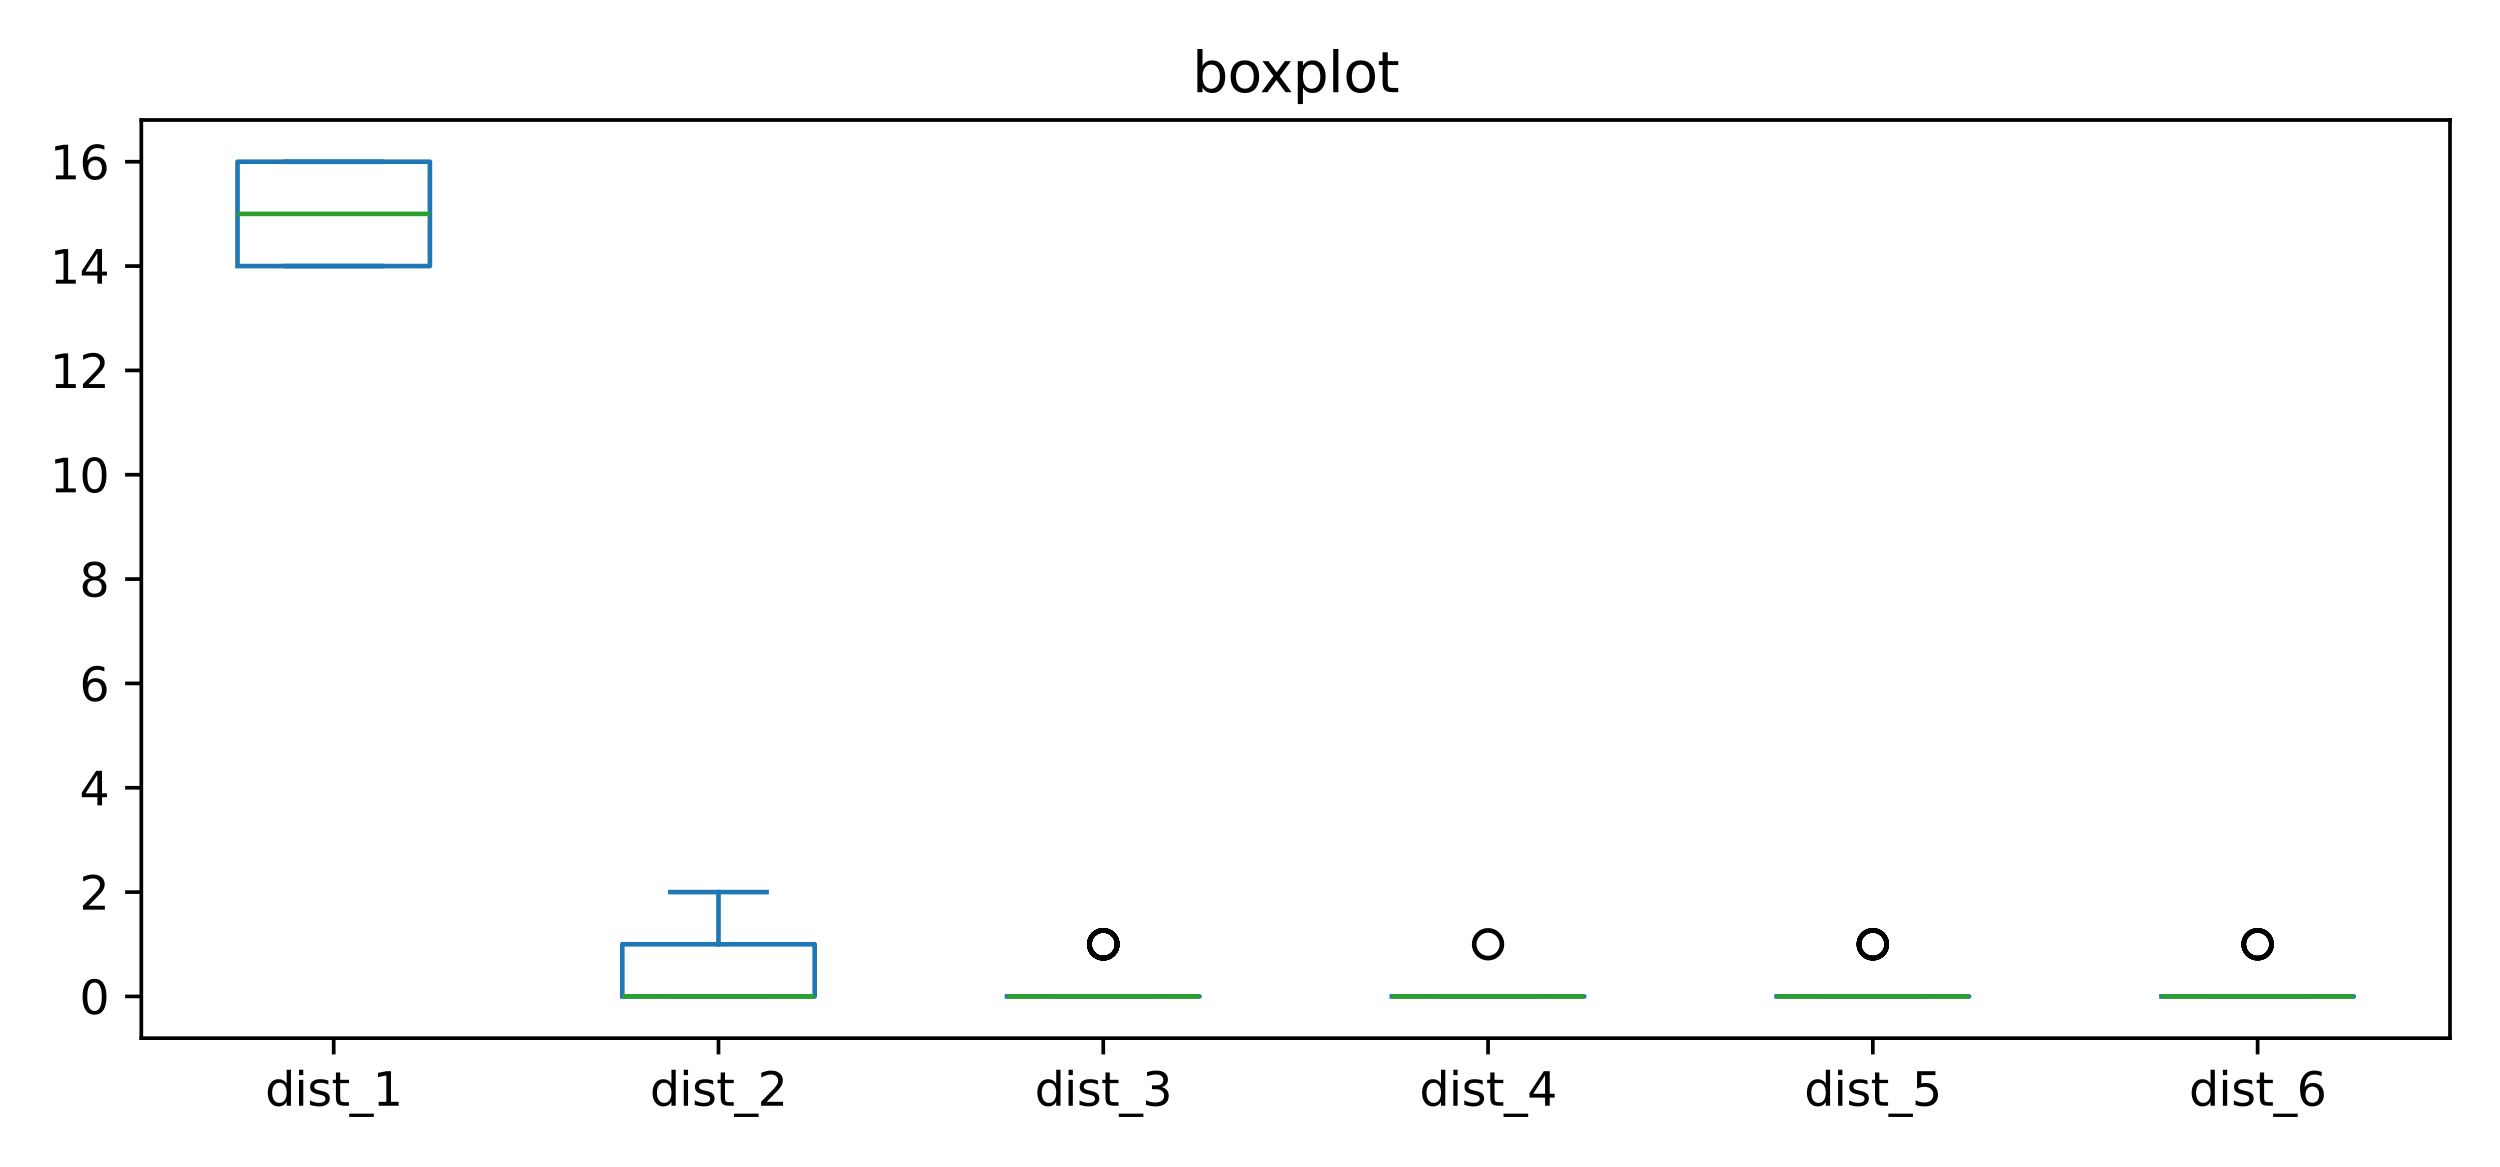 <?xml version="1.0" encoding="utf-8" standalone="no"?>
<!DOCTYPE svg PUBLIC "-//W3C//DTD SVG 1.1//EN"
  "http://www.w3.org/Graphics/SVG/1.1/DTD/svg11.dtd">
<svg xmlns:xlink="http://www.w3.org/1999/xlink" width="540pt" height="252pt" viewBox="0 0 540 252" xmlns="http://www.w3.org/2000/svg" version="1.1">
 <defs>
  <style type="text/css">*{stroke-linejoin: round; stroke-linecap: butt}</style>
 </defs>
 <g id="figure_1">
  <g id="patch_1">
   <path d="M 0 252 
L 540 252 
L 540 0 
L 0 0 
z
" style="fill: #ffffff"/>
  </g>
  <g id="axes_1">
   <g id="patch_2">
    <path d="M 30.525 224.244 
L 529.2 224.244 
L 529.2 25.918 
L 30.525 25.918 
z
" style="fill: #ffffff"/>
   </g>
   <g id="matplotlib.axis_1">
    <g id="xtick_1">
     <g id="line2d_1">
      <defs>
       <path id="me677bf79ae" d="M 0 0 
L 0 3.5 
" style="stroke: #000000; stroke-width: 0.8"/>
      </defs>
      <g>
       <use xlink:href="#me677bf79ae" x="72.081" y="224.244" style="stroke: #000000; stroke-width: 0.8"/>
      </g>
     </g>
     <g id="text_1">
      <!-- dist_1 -->
      <g transform="translate(57.272 238.842) scale(0.1 -0.1)">
       <defs>
        <path id="DejaVuSans-64" d="M 2906 2969 
L 2906 4863 
L 3481 4863 
L 3481 0 
L 2906 0 
L 2906 525 
Q 2725 213 2448 61 
Q 2172 -91 1784 -91 
Q 1150 -91 751 415 
Q 353 922 353 1747 
Q 353 2572 751 3078 
Q 1150 3584 1784 3584 
Q 2172 3584 2448 3432 
Q 2725 3281 2906 2969 
z
M 947 1747 
Q 947 1113 1208 752 
Q 1469 391 1925 391 
Q 2381 391 2643 752 
Q 2906 1113 2906 1747 
Q 2906 2381 2643 2742 
Q 2381 3103 1925 3103 
Q 1469 3103 1208 2742 
Q 947 2381 947 1747 
z
" transform="scale(0.016)"/>
        <path id="DejaVuSans-69" d="M 603 3500 
L 1178 3500 
L 1178 0 
L 603 0 
L 603 3500 
z
M 603 4863 
L 1178 4863 
L 1178 4134 
L 603 4134 
L 603 4863 
z
" transform="scale(0.016)"/>
        <path id="DejaVuSans-73" d="M 2834 3397 
L 2834 2853 
Q 2591 2978 2328 3040 
Q 2066 3103 1784 3103 
Q 1356 3103 1142 2972 
Q 928 2841 928 2578 
Q 928 2378 1081 2264 
Q 1234 2150 1697 2047 
L 1894 2003 
Q 2506 1872 2764 1633 
Q 3022 1394 3022 966 
Q 3022 478 2636 193 
Q 2250 -91 1575 -91 
Q 1294 -91 989 -36 
Q 684 19 347 128 
L 347 722 
Q 666 556 975 473 
Q 1284 391 1588 391 
Q 1994 391 2212 530 
Q 2431 669 2431 922 
Q 2431 1156 2273 1281 
Q 2116 1406 1581 1522 
L 1381 1569 
Q 847 1681 609 1914 
Q 372 2147 372 2553 
Q 372 3047 722 3315 
Q 1072 3584 1716 3584 
Q 2034 3584 2315 3537 
Q 2597 3491 2834 3397 
z
" transform="scale(0.016)"/>
        <path id="DejaVuSans-74" d="M 1172 4494 
L 1172 3500 
L 2356 3500 
L 2356 3053 
L 1172 3053 
L 1172 1153 
Q 1172 725 1289 603 
Q 1406 481 1766 481 
L 2356 481 
L 2356 0 
L 1766 0 
Q 1100 0 847 248 
Q 594 497 594 1153 
L 594 3053 
L 172 3053 
L 172 3500 
L 594 3500 
L 594 4494 
L 1172 4494 
z
" transform="scale(0.016)"/>
        <path id="DejaVuSans-5f" d="M 3263 -1063 
L 3263 -1509 
L -63 -1509 
L -63 -1063 
L 3263 -1063 
z
" transform="scale(0.016)"/>
        <path id="DejaVuSans-31" d="M 794 531 
L 1825 531 
L 1825 4091 
L 703 3866 
L 703 4441 
L 1819 4666 
L 2450 4666 
L 2450 531 
L 3481 531 
L 3481 0 
L 794 0 
L 794 531 
z
" transform="scale(0.016)"/>
       </defs>
       <use xlink:href="#DejaVuSans-64"/>
       <use xlink:href="#DejaVuSans-69" x="63.477"/>
       <use xlink:href="#DejaVuSans-73" x="91.26"/>
       <use xlink:href="#DejaVuSans-74" x="143.359"/>
       <use xlink:href="#DejaVuSans-5f" x="182.568"/>
       <use xlink:href="#DejaVuSans-31" x="232.568"/>
      </g>
     </g>
    </g>
    <g id="xtick_2">
     <g id="line2d_2">
      <g>
       <use xlink:href="#me677bf79ae" x="155.194" y="224.244" style="stroke: #000000; stroke-width: 0.8"/>
      </g>
     </g>
     <g id="text_2">
      <!-- dist_2 -->
      <g transform="translate(140.384 238.842) scale(0.1 -0.1)">
       <defs>
        <path id="DejaVuSans-32" d="M 1228 531 
L 3431 531 
L 3431 0 
L 469 0 
L 469 531 
Q 828 903 1448 1529 
Q 2069 2156 2228 2338 
Q 2531 2678 2651 2914 
Q 2772 3150 2772 3378 
Q 2772 3750 2511 3984 
Q 2250 4219 1831 4219 
Q 1534 4219 1204 4116 
Q 875 4013 500 3803 
L 500 4441 
Q 881 4594 1212 4672 
Q 1544 4750 1819 4750 
Q 2544 4750 2975 4387 
Q 3406 4025 3406 3419 
Q 3406 3131 3298 2873 
Q 3191 2616 2906 2266 
Q 2828 2175 2409 1742 
Q 1991 1309 1228 531 
z
" transform="scale(0.016)"/>
       </defs>
       <use xlink:href="#DejaVuSans-64"/>
       <use xlink:href="#DejaVuSans-69" x="63.477"/>
       <use xlink:href="#DejaVuSans-73" x="91.26"/>
       <use xlink:href="#DejaVuSans-74" x="143.359"/>
       <use xlink:href="#DejaVuSans-5f" x="182.568"/>
       <use xlink:href="#DejaVuSans-32" x="232.568"/>
      </g>
     </g>
    </g>
    <g id="xtick_3">
     <g id="line2d_3">
      <g>
       <use xlink:href="#me677bf79ae" x="238.306" y="224.244" style="stroke: #000000; stroke-width: 0.8"/>
      </g>
     </g>
     <g id="text_3">
      <!-- dist_3 -->
      <g transform="translate(223.497 238.842) scale(0.1 -0.1)">
       <defs>
        <path id="DejaVuSans-33" d="M 2597 2516 
Q 3050 2419 3304 2112 
Q 3559 1806 3559 1356 
Q 3559 666 3084 287 
Q 2609 -91 1734 -91 
Q 1441 -91 1130 -33 
Q 819 25 488 141 
L 488 750 
Q 750 597 1062 519 
Q 1375 441 1716 441 
Q 2309 441 2620 675 
Q 2931 909 2931 1356 
Q 2931 1769 2642 2001 
Q 2353 2234 1838 2234 
L 1294 2234 
L 1294 2753 
L 1863 2753 
Q 2328 2753 2575 2939 
Q 2822 3125 2822 3475 
Q 2822 3834 2567 4026 
Q 2313 4219 1838 4219 
Q 1578 4219 1281 4162 
Q 984 4106 628 3988 
L 628 4550 
Q 988 4650 1302 4700 
Q 1616 4750 1894 4750 
Q 2613 4750 3031 4423 
Q 3450 4097 3450 3541 
Q 3450 3153 3228 2886 
Q 3006 2619 2597 2516 
z
" transform="scale(0.016)"/>
       </defs>
       <use xlink:href="#DejaVuSans-64"/>
       <use xlink:href="#DejaVuSans-69" x="63.477"/>
       <use xlink:href="#DejaVuSans-73" x="91.26"/>
       <use xlink:href="#DejaVuSans-74" x="143.359"/>
       <use xlink:href="#DejaVuSans-5f" x="182.568"/>
       <use xlink:href="#DejaVuSans-33" x="232.568"/>
      </g>
     </g>
    </g>
    <g id="xtick_4">
     <g id="line2d_4">
      <g>
       <use xlink:href="#me677bf79ae" x="321.419" y="224.244" style="stroke: #000000; stroke-width: 0.8"/>
      </g>
     </g>
     <g id="text_4">
      <!-- dist_4 -->
      <g transform="translate(306.609 238.842) scale(0.1 -0.1)">
       <defs>
        <path id="DejaVuSans-34" d="M 2419 4116 
L 825 1625 
L 2419 1625 
L 2419 4116 
z
M 2253 4666 
L 3047 4666 
L 3047 1625 
L 3713 1625 
L 3713 1100 
L 3047 1100 
L 3047 0 
L 2419 0 
L 2419 1100 
L 313 1100 
L 313 1709 
L 2253 4666 
z
" transform="scale(0.016)"/>
       </defs>
       <use xlink:href="#DejaVuSans-64"/>
       <use xlink:href="#DejaVuSans-69" x="63.477"/>
       <use xlink:href="#DejaVuSans-73" x="91.26"/>
       <use xlink:href="#DejaVuSans-74" x="143.359"/>
       <use xlink:href="#DejaVuSans-5f" x="182.568"/>
       <use xlink:href="#DejaVuSans-34" x="232.568"/>
      </g>
     </g>
    </g>
    <g id="xtick_5">
     <g id="line2d_5">
      <g>
       <use xlink:href="#me677bf79ae" x="404.531" y="224.244" style="stroke: #000000; stroke-width: 0.8"/>
      </g>
     </g>
     <g id="text_5">
      <!-- dist_5 -->
      <g transform="translate(389.722 238.842) scale(0.1 -0.1)">
       <defs>
        <path id="DejaVuSans-35" d="M 691 4666 
L 3169 4666 
L 3169 4134 
L 1269 4134 
L 1269 2991 
Q 1406 3038 1543 3061 
Q 1681 3084 1819 3084 
Q 2600 3084 3056 2656 
Q 3513 2228 3513 1497 
Q 3513 744 3044 326 
Q 2575 -91 1722 -91 
Q 1428 -91 1123 -41 
Q 819 9 494 109 
L 494 744 
Q 775 591 1075 516 
Q 1375 441 1709 441 
Q 2250 441 2565 725 
Q 2881 1009 2881 1497 
Q 2881 1984 2565 2268 
Q 2250 2553 1709 2553 
Q 1456 2553 1204 2497 
Q 953 2441 691 2322 
L 691 4666 
z
" transform="scale(0.016)"/>
       </defs>
       <use xlink:href="#DejaVuSans-64"/>
       <use xlink:href="#DejaVuSans-69" x="63.477"/>
       <use xlink:href="#DejaVuSans-73" x="91.26"/>
       <use xlink:href="#DejaVuSans-74" x="143.359"/>
       <use xlink:href="#DejaVuSans-5f" x="182.568"/>
       <use xlink:href="#DejaVuSans-35" x="232.568"/>
      </g>
     </g>
    </g>
    <g id="xtick_6">
     <g id="line2d_6">
      <g>
       <use xlink:href="#me677bf79ae" x="487.644" y="224.244" style="stroke: #000000; stroke-width: 0.8"/>
      </g>
     </g>
     <g id="text_6">
      <!-- dist_6 -->
      <g transform="translate(472.834 238.842) scale(0.1 -0.1)">
       <defs>
        <path id="DejaVuSans-36" d="M 2113 2584 
Q 1688 2584 1439 2293 
Q 1191 2003 1191 1497 
Q 1191 994 1439 701 
Q 1688 409 2113 409 
Q 2538 409 2786 701 
Q 3034 994 3034 1497 
Q 3034 2003 2786 2293 
Q 2538 2584 2113 2584 
z
M 3366 4563 
L 3366 3988 
Q 3128 4100 2886 4159 
Q 2644 4219 2406 4219 
Q 1781 4219 1451 3797 
Q 1122 3375 1075 2522 
Q 1259 2794 1537 2939 
Q 1816 3084 2150 3084 
Q 2853 3084 3261 2657 
Q 3669 2231 3669 1497 
Q 3669 778 3244 343 
Q 2819 -91 2113 -91 
Q 1303 -91 875 529 
Q 447 1150 447 2328 
Q 447 3434 972 4092 
Q 1497 4750 2381 4750 
Q 2619 4750 2861 4703 
Q 3103 4656 3366 4563 
z
" transform="scale(0.016)"/>
       </defs>
       <use xlink:href="#DejaVuSans-64"/>
       <use xlink:href="#DejaVuSans-69" x="63.477"/>
       <use xlink:href="#DejaVuSans-73" x="91.26"/>
       <use xlink:href="#DejaVuSans-74" x="143.359"/>
       <use xlink:href="#DejaVuSans-5f" x="182.568"/>
       <use xlink:href="#DejaVuSans-36" x="232.568"/>
      </g>
     </g>
    </g>
   </g>
   <g id="matplotlib.axis_2">
    <g id="ytick_1">
     <g id="line2d_7">
      <defs>
       <path id="maae493b2d0" d="M 0 0 
L -3.5 0 
" style="stroke: #000000; stroke-width: 0.8"/>
      </defs>
      <g>
       <use xlink:href="#maae493b2d0" x="30.525" y="215.229" style="stroke: #000000; stroke-width: 0.8"/>
      </g>
     </g>
     <g id="text_7">
      <!-- 0 -->
      <g transform="translate(17.163 219.028) scale(0.1 -0.1)">
       <defs>
        <path id="DejaVuSans-30" d="M 2034 4250 
Q 1547 4250 1301 3770 
Q 1056 3291 1056 2328 
Q 1056 1369 1301 889 
Q 1547 409 2034 409 
Q 2525 409 2770 889 
Q 3016 1369 3016 2328 
Q 3016 3291 2770 3770 
Q 2525 4250 2034 4250 
z
M 2034 4750 
Q 2819 4750 3233 4129 
Q 3647 3509 3647 2328 
Q 3647 1150 3233 529 
Q 2819 -91 2034 -91 
Q 1250 -91 836 529 
Q 422 1150 422 2328 
Q 422 3509 836 4129 
Q 1250 4750 2034 4750 
z
" transform="scale(0.016)"/>
       </defs>
       <use xlink:href="#DejaVuSans-30"/>
      </g>
     </g>
    </g>
    <g id="ytick_2">
     <g id="line2d_8">
      <g>
       <use xlink:href="#maae493b2d0" x="30.525" y="192.692" style="stroke: #000000; stroke-width: 0.8"/>
      </g>
     </g>
     <g id="text_8">
      <!-- 2 -->
      <g transform="translate(17.163 196.491) scale(0.1 -0.1)">
       <use xlink:href="#DejaVuSans-32"/>
      </g>
     </g>
    </g>
    <g id="ytick_3">
     <g id="line2d_9">
      <g>
       <use xlink:href="#maae493b2d0" x="30.525" y="170.155" style="stroke: #000000; stroke-width: 0.8"/>
      </g>
     </g>
     <g id="text_9">
      <!-- 4 -->
      <g transform="translate(17.163 173.954) scale(0.1 -0.1)">
       <use xlink:href="#DejaVuSans-34"/>
      </g>
     </g>
    </g>
    <g id="ytick_4">
     <g id="line2d_10">
      <g>
       <use xlink:href="#maae493b2d0" x="30.525" y="147.618" style="stroke: #000000; stroke-width: 0.8"/>
      </g>
     </g>
     <g id="text_10">
      <!-- 6 -->
      <g transform="translate(17.163 151.417) scale(0.1 -0.1)">
       <use xlink:href="#DejaVuSans-36"/>
      </g>
     </g>
    </g>
    <g id="ytick_5">
     <g id="line2d_11">
      <g>
       <use xlink:href="#maae493b2d0" x="30.525" y="125.081" style="stroke: #000000; stroke-width: 0.8"/>
      </g>
     </g>
     <g id="text_11">
      <!-- 8 -->
      <g transform="translate(17.163 128.88) scale(0.1 -0.1)">
       <defs>
        <path id="DejaVuSans-38" d="M 2034 2216 
Q 1584 2216 1326 1975 
Q 1069 1734 1069 1313 
Q 1069 891 1326 650 
Q 1584 409 2034 409 
Q 2484 409 2743 651 
Q 3003 894 3003 1313 
Q 3003 1734 2745 1975 
Q 2488 2216 2034 2216 
z
M 1403 2484 
Q 997 2584 770 2862 
Q 544 3141 544 3541 
Q 544 4100 942 4425 
Q 1341 4750 2034 4750 
Q 2731 4750 3128 4425 
Q 3525 4100 3525 3541 
Q 3525 3141 3298 2862 
Q 3072 2584 2669 2484 
Q 3125 2378 3379 2068 
Q 3634 1759 3634 1313 
Q 3634 634 3220 271 
Q 2806 -91 2034 -91 
Q 1263 -91 848 271 
Q 434 634 434 1313 
Q 434 1759 690 2068 
Q 947 2378 1403 2484 
z
M 1172 3481 
Q 1172 3119 1398 2916 
Q 1625 2713 2034 2713 
Q 2441 2713 2670 2916 
Q 2900 3119 2900 3481 
Q 2900 3844 2670 4047 
Q 2441 4250 2034 4250 
Q 1625 4250 1398 4047 
Q 1172 3844 1172 3481 
z
" transform="scale(0.016)"/>
       </defs>
       <use xlink:href="#DejaVuSans-38"/>
      </g>
     </g>
    </g>
    <g id="ytick_6">
     <g id="line2d_12">
      <g>
       <use xlink:href="#maae493b2d0" x="30.525" y="102.544" style="stroke: #000000; stroke-width: 0.8"/>
      </g>
     </g>
     <g id="text_12">
      <!-- 10 -->
      <g transform="translate(10.8 106.343) scale(0.1 -0.1)">
       <use xlink:href="#DejaVuSans-31"/>
       <use xlink:href="#DejaVuSans-30" x="63.623"/>
      </g>
     </g>
    </g>
    <g id="ytick_7">
     <g id="line2d_13">
      <g>
       <use xlink:href="#maae493b2d0" x="30.525" y="80.007" style="stroke: #000000; stroke-width: 0.8"/>
      </g>
     </g>
     <g id="text_13">
      <!-- 12 -->
      <g transform="translate(10.8 83.806) scale(0.1 -0.1)">
       <use xlink:href="#DejaVuSans-31"/>
       <use xlink:href="#DejaVuSans-32" x="63.623"/>
      </g>
     </g>
    </g>
    <g id="ytick_8">
     <g id="line2d_14">
      <g>
       <use xlink:href="#maae493b2d0" x="30.525" y="57.47" style="stroke: #000000; stroke-width: 0.8"/>
      </g>
     </g>
     <g id="text_14">
      <!-- 14 -->
      <g transform="translate(10.8 61.269) scale(0.1 -0.1)">
       <use xlink:href="#DejaVuSans-31"/>
       <use xlink:href="#DejaVuSans-34" x="63.623"/>
      </g>
     </g>
    </g>
    <g id="ytick_9">
     <g id="line2d_15">
      <g>
       <use xlink:href="#maae493b2d0" x="30.525" y="34.933" style="stroke: #000000; stroke-width: 0.8"/>
      </g>
     </g>
     <g id="text_15">
      <!-- 16 -->
      <g transform="translate(10.8 38.732) scale(0.1 -0.1)">
       <use xlink:href="#DejaVuSans-31"/>
       <use xlink:href="#DejaVuSans-36" x="63.623"/>
      </g>
     </g>
    </g>
   </g>
   <g id="line2d_16">
    <path d="M 51.303 57.47 
L 92.859 57.47 
L 92.859 34.933 
L 51.303 34.933 
L 51.303 57.47 
" clip-path="url(#p76bcd6a212)" style="fill: none; stroke: #1f77b4; stroke-linecap: square"/>
   </g>
   <g id="line2d_17">
    <path d="M 72.081 57.47 
L 72.081 57.47 
" clip-path="url(#p76bcd6a212)" style="fill: none; stroke: #1f77b4; stroke-linecap: square"/>
   </g>
   <g id="line2d_18">
    <path d="M 72.081 34.933 
L 72.081 34.933 
" clip-path="url(#p76bcd6a212)" style="fill: none; stroke: #1f77b4; stroke-linecap: square"/>
   </g>
   <g id="line2d_19">
    <path d="M 61.692 57.47 
L 82.47 57.47 
" clip-path="url(#p76bcd6a212)" style="fill: none; stroke: #1f77b4; stroke-linecap: square"/>
   </g>
   <g id="line2d_20">
    <path d="M 61.692 34.933 
L 82.47 34.933 
" clip-path="url(#p76bcd6a212)" style="fill: none; stroke: #1f77b4; stroke-linecap: square"/>
   </g>
   <g id="line2d_21"/>
   <g id="line2d_22">
    <path d="M 134.416 215.229 
L 175.972 215.229 
L 175.972 203.96 
L 134.416 203.96 
L 134.416 215.229 
" clip-path="url(#p76bcd6a212)" style="fill: none; stroke: #1f77b4; stroke-linecap: square"/>
   </g>
   <g id="line2d_23">
    <path d="M 155.194 215.229 
L 155.194 215.229 
" clip-path="url(#p76bcd6a212)" style="fill: none; stroke: #1f77b4; stroke-linecap: square"/>
   </g>
   <g id="line2d_24">
    <path d="M 155.194 203.96 
L 155.194 192.692 
" clip-path="url(#p76bcd6a212)" style="fill: none; stroke: #1f77b4; stroke-linecap: square"/>
   </g>
   <g id="line2d_25">
    <path d="M 144.805 215.229 
L 165.583 215.229 
" clip-path="url(#p76bcd6a212)" style="fill: none; stroke: #1f77b4; stroke-linecap: square"/>
   </g>
   <g id="line2d_26">
    <path d="M 144.805 192.692 
L 165.583 192.692 
" clip-path="url(#p76bcd6a212)" style="fill: none; stroke: #1f77b4; stroke-linecap: square"/>
   </g>
   <g id="line2d_27"/>
   <g id="line2d_28">
    <path d="M 217.528 215.229 
L 259.084 215.229 
L 259.084 215.229 
L 217.528 215.229 
L 217.528 215.229 
" clip-path="url(#p76bcd6a212)" style="fill: none; stroke: #1f77b4; stroke-linecap: square"/>
   </g>
   <g id="line2d_29">
    <path d="M 238.306 215.229 
L 238.306 215.229 
" clip-path="url(#p76bcd6a212)" style="fill: none; stroke: #1f77b4; stroke-linecap: square"/>
   </g>
   <g id="line2d_30">
    <path d="M 238.306 215.229 
L 238.306 215.229 
" clip-path="url(#p76bcd6a212)" style="fill: none; stroke: #1f77b4; stroke-linecap: square"/>
   </g>
   <g id="line2d_31">
    <path d="M 227.917 215.229 
L 248.695 215.229 
" clip-path="url(#p76bcd6a212)" style="fill: none; stroke: #1f77b4; stroke-linecap: square"/>
   </g>
   <g id="line2d_32">
    <path d="M 227.917 215.229 
L 248.695 215.229 
" clip-path="url(#p76bcd6a212)" style="fill: none; stroke: #1f77b4; stroke-linecap: square"/>
   </g>
   <g id="line2d_33">
    <defs>
     <path id="mb841273f7c" d="M 0 3 
C 0.796 3 1.559 2.684 2.121 2.121 
C 2.684 1.559 3 0.796 3 0 
C 3 -0.796 2.684 -1.559 2.121 -2.121 
C 1.559 -2.684 0.796 -3 0 -3 
C -0.796 -3 -1.559 -2.684 -2.121 -2.121 
C -2.684 -1.559 -3 -0.796 -3 0 
C -3 0.796 -2.684 1.559 -2.121 2.121 
C -1.559 2.684 -0.796 3 0 3 
z
" style="stroke: #000000"/>
    </defs>
    <g clip-path="url(#p76bcd6a212)">
     <use xlink:href="#mb841273f7c" x="238.306" y="203.96" style="fill-opacity: 0; stroke: #000000"/>
     <use xlink:href="#mb841273f7c" x="238.306" y="203.96" style="fill-opacity: 0; stroke: #000000"/>
     <use xlink:href="#mb841273f7c" x="238.306" y="203.96" style="fill-opacity: 0; stroke: #000000"/>
     <use xlink:href="#mb841273f7c" x="238.306" y="203.96" style="fill-opacity: 0; stroke: #000000"/>
     <use xlink:href="#mb841273f7c" x="238.306" y="203.96" style="fill-opacity: 0; stroke: #000000"/>
     <use xlink:href="#mb841273f7c" x="238.306" y="203.96" style="fill-opacity: 0; stroke: #000000"/>
     <use xlink:href="#mb841273f7c" x="238.306" y="203.96" style="fill-opacity: 0; stroke: #000000"/>
     <use xlink:href="#mb841273f7c" x="238.306" y="203.96" style="fill-opacity: 0; stroke: #000000"/>
     <use xlink:href="#mb841273f7c" x="238.306" y="203.96" style="fill-opacity: 0; stroke: #000000"/>
     <use xlink:href="#mb841273f7c" x="238.306" y="203.96" style="fill-opacity: 0; stroke: #000000"/>
     <use xlink:href="#mb841273f7c" x="238.306" y="203.96" style="fill-opacity: 0; stroke: #000000"/>
     <use xlink:href="#mb841273f7c" x="238.306" y="203.96" style="fill-opacity: 0; stroke: #000000"/>
    </g>
   </g>
   <g id="line2d_34">
    <path d="M 300.641 215.229 
L 342.197 215.229 
L 342.197 215.229 
L 300.641 215.229 
L 300.641 215.229 
" clip-path="url(#p76bcd6a212)" style="fill: none; stroke: #1f77b4; stroke-linecap: square"/>
   </g>
   <g id="line2d_35">
    <path d="M 321.419 215.229 
L 321.419 215.229 
" clip-path="url(#p76bcd6a212)" style="fill: none; stroke: #1f77b4; stroke-linecap: square"/>
   </g>
   <g id="line2d_36">
    <path d="M 321.419 215.229 
L 321.419 215.229 
" clip-path="url(#p76bcd6a212)" style="fill: none; stroke: #1f77b4; stroke-linecap: square"/>
   </g>
   <g id="line2d_37">
    <path d="M 311.03 215.229 
L 331.808 215.229 
" clip-path="url(#p76bcd6a212)" style="fill: none; stroke: #1f77b4; stroke-linecap: square"/>
   </g>
   <g id="line2d_38">
    <path d="M 311.03 215.229 
L 331.808 215.229 
" clip-path="url(#p76bcd6a212)" style="fill: none; stroke: #1f77b4; stroke-linecap: square"/>
   </g>
   <g id="line2d_39">
    <g clip-path="url(#p76bcd6a212)">
     <use xlink:href="#mb841273f7c" x="321.419" y="203.96" style="fill-opacity: 0; stroke: #000000"/>
    </g>
   </g>
   <g id="line2d_40">
    <path d="M 383.753 215.229 
L 425.309 215.229 
L 425.309 215.229 
L 383.753 215.229 
L 383.753 215.229 
" clip-path="url(#p76bcd6a212)" style="fill: none; stroke: #1f77b4; stroke-linecap: square"/>
   </g>
   <g id="line2d_41">
    <path d="M 404.531 215.229 
L 404.531 215.229 
" clip-path="url(#p76bcd6a212)" style="fill: none; stroke: #1f77b4; stroke-linecap: square"/>
   </g>
   <g id="line2d_42">
    <path d="M 404.531 215.229 
L 404.531 215.229 
" clip-path="url(#p76bcd6a212)" style="fill: none; stroke: #1f77b4; stroke-linecap: square"/>
   </g>
   <g id="line2d_43">
    <path d="M 394.142 215.229 
L 414.92 215.229 
" clip-path="url(#p76bcd6a212)" style="fill: none; stroke: #1f77b4; stroke-linecap: square"/>
   </g>
   <g id="line2d_44">
    <path d="M 394.142 215.229 
L 414.92 215.229 
" clip-path="url(#p76bcd6a212)" style="fill: none; stroke: #1f77b4; stroke-linecap: square"/>
   </g>
   <g id="line2d_45">
    <g clip-path="url(#p76bcd6a212)">
     <use xlink:href="#mb841273f7c" x="404.531" y="203.96" style="fill-opacity: 0; stroke: #000000"/>
     <use xlink:href="#mb841273f7c" x="404.531" y="203.96" style="fill-opacity: 0; stroke: #000000"/>
     <use xlink:href="#mb841273f7c" x="404.531" y="203.96" style="fill-opacity: 0; stroke: #000000"/>
     <use xlink:href="#mb841273f7c" x="404.531" y="203.96" style="fill-opacity: 0; stroke: #000000"/>
     <use xlink:href="#mb841273f7c" x="404.531" y="203.96" style="fill-opacity: 0; stroke: #000000"/>
     <use xlink:href="#mb841273f7c" x="404.531" y="203.96" style="fill-opacity: 0; stroke: #000000"/>
    </g>
   </g>
   <g id="line2d_46">
    <path d="M 466.866 215.229 
L 508.422 215.229 
L 508.422 215.229 
L 466.866 215.229 
L 466.866 215.229 
" clip-path="url(#p76bcd6a212)" style="fill: none; stroke: #1f77b4; stroke-linecap: square"/>
   </g>
   <g id="line2d_47">
    <path d="M 487.644 215.229 
L 487.644 215.229 
" clip-path="url(#p76bcd6a212)" style="fill: none; stroke: #1f77b4; stroke-linecap: square"/>
   </g>
   <g id="line2d_48">
    <path d="M 487.644 215.229 
L 487.644 215.229 
" clip-path="url(#p76bcd6a212)" style="fill: none; stroke: #1f77b4; stroke-linecap: square"/>
   </g>
   <g id="line2d_49">
    <path d="M 477.255 215.229 
L 498.033 215.229 
" clip-path="url(#p76bcd6a212)" style="fill: none; stroke: #1f77b4; stroke-linecap: square"/>
   </g>
   <g id="line2d_50">
    <path d="M 477.255 215.229 
L 498.033 215.229 
" clip-path="url(#p76bcd6a212)" style="fill: none; stroke: #1f77b4; stroke-linecap: square"/>
   </g>
   <g id="line2d_51">
    <g clip-path="url(#p76bcd6a212)">
     <use xlink:href="#mb841273f7c" x="487.644" y="203.96" style="fill-opacity: 0; stroke: #000000"/>
     <use xlink:href="#mb841273f7c" x="487.644" y="203.96" style="fill-opacity: 0; stroke: #000000"/>
     <use xlink:href="#mb841273f7c" x="487.644" y="203.96" style="fill-opacity: 0; stroke: #000000"/>
     <use xlink:href="#mb841273f7c" x="487.644" y="203.96" style="fill-opacity: 0; stroke: #000000"/>
     <use xlink:href="#mb841273f7c" x="487.644" y="203.96" style="fill-opacity: 0; stroke: #000000"/>
    </g>
   </g>
   <g id="line2d_52">
    <path d="M 51.303 46.201 
L 92.859 46.201 
" clip-path="url(#p76bcd6a212)" style="fill: none; stroke: #2ca02c"/>
   </g>
   <g id="line2d_53">
    <path d="M 134.416 215.229 
L 175.972 215.229 
" clip-path="url(#p76bcd6a212)" style="fill: none; stroke: #2ca02c"/>
   </g>
   <g id="line2d_54">
    <path d="M 217.528 215.229 
L 259.084 215.229 
" clip-path="url(#p76bcd6a212)" style="fill: none; stroke: #2ca02c"/>
   </g>
   <g id="line2d_55">
    <path d="M 300.641 215.229 
L 342.197 215.229 
" clip-path="url(#p76bcd6a212)" style="fill: none; stroke: #2ca02c"/>
   </g>
   <g id="line2d_56">
    <path d="M 383.753 215.229 
L 425.309 215.229 
" clip-path="url(#p76bcd6a212)" style="fill: none; stroke: #2ca02c"/>
   </g>
   <g id="line2d_57">
    <path d="M 466.866 215.229 
L 508.422 215.229 
" clip-path="url(#p76bcd6a212)" style="fill: none; stroke: #2ca02c"/>
   </g>
   <g id="patch_3">
    <path d="M 30.525 224.244 
L 30.525 25.918 
" style="fill: none; stroke: #000000; stroke-width: 0.8; stroke-linejoin: miter; stroke-linecap: square"/>
   </g>
   <g id="patch_4">
    <path d="M 529.2 224.244 
L 529.2 25.918 
" style="fill: none; stroke: #000000; stroke-width: 0.8; stroke-linejoin: miter; stroke-linecap: square"/>
   </g>
   <g id="patch_5">
    <path d="M 30.525 224.244 
L 529.2 224.244 
" style="fill: none; stroke: #000000; stroke-width: 0.8; stroke-linejoin: miter; stroke-linecap: square"/>
   </g>
   <g id="patch_6">
    <path d="M 30.525 25.918 
L 529.2 25.918 
" style="fill: none; stroke: #000000; stroke-width: 0.8; stroke-linejoin: miter; stroke-linecap: square"/>
   </g>
   <g id="text_16">
    <!-- boxplot -->
    <g transform="translate(257.519 19.918) scale(0.12 -0.12)">
     <defs>
      <path id="DejaVuSans-62" d="M 3116 1747 
Q 3116 2381 2855 2742 
Q 2594 3103 2138 3103 
Q 1681 3103 1420 2742 
Q 1159 2381 1159 1747 
Q 1159 1113 1420 752 
Q 1681 391 2138 391 
Q 2594 391 2855 752 
Q 3116 1113 3116 1747 
z
M 1159 2969 
Q 1341 3281 1617 3432 
Q 1894 3584 2278 3584 
Q 2916 3584 3314 3078 
Q 3713 2572 3713 1747 
Q 3713 922 3314 415 
Q 2916 -91 2278 -91 
Q 1894 -91 1617 61 
Q 1341 213 1159 525 
L 1159 0 
L 581 0 
L 581 4863 
L 1159 4863 
L 1159 2969 
z
" transform="scale(0.016)"/>
      <path id="DejaVuSans-6f" d="M 1959 3097 
Q 1497 3097 1228 2736 
Q 959 2375 959 1747 
Q 959 1119 1226 758 
Q 1494 397 1959 397 
Q 2419 397 2687 759 
Q 2956 1122 2956 1747 
Q 2956 2369 2687 2733 
Q 2419 3097 1959 3097 
z
M 1959 3584 
Q 2709 3584 3137 3096 
Q 3566 2609 3566 1747 
Q 3566 888 3137 398 
Q 2709 -91 1959 -91 
Q 1206 -91 779 398 
Q 353 888 353 1747 
Q 353 2609 779 3096 
Q 1206 3584 1959 3584 
z
" transform="scale(0.016)"/>
      <path id="DejaVuSans-78" d="M 3513 3500 
L 2247 1797 
L 3578 0 
L 2900 0 
L 1881 1375 
L 863 0 
L 184 0 
L 1544 1831 
L 300 3500 
L 978 3500 
L 1906 2253 
L 2834 3500 
L 3513 3500 
z
" transform="scale(0.016)"/>
      <path id="DejaVuSans-70" d="M 1159 525 
L 1159 -1331 
L 581 -1331 
L 581 3500 
L 1159 3500 
L 1159 2969 
Q 1341 3281 1617 3432 
Q 1894 3584 2278 3584 
Q 2916 3584 3314 3078 
Q 3713 2572 3713 1747 
Q 3713 922 3314 415 
Q 2916 -91 2278 -91 
Q 1894 -91 1617 61 
Q 1341 213 1159 525 
z
M 3116 1747 
Q 3116 2381 2855 2742 
Q 2594 3103 2138 3103 
Q 1681 3103 1420 2742 
Q 1159 2381 1159 1747 
Q 1159 1113 1420 752 
Q 1681 391 2138 391 
Q 2594 391 2855 752 
Q 3116 1113 3116 1747 
z
" transform="scale(0.016)"/>
      <path id="DejaVuSans-6c" d="M 603 4863 
L 1178 4863 
L 1178 0 
L 603 0 
L 603 4863 
z
" transform="scale(0.016)"/>
     </defs>
     <use xlink:href="#DejaVuSans-62"/>
     <use xlink:href="#DejaVuSans-6f" x="63.477"/>
     <use xlink:href="#DejaVuSans-78" x="121.533"/>
     <use xlink:href="#DejaVuSans-70" x="180.713"/>
     <use xlink:href="#DejaVuSans-6c" x="244.189"/>
     <use xlink:href="#DejaVuSans-6f" x="271.973"/>
     <use xlink:href="#DejaVuSans-74" x="333.154"/>
    </g>
   </g>
  </g>
 </g>
 <defs>
  <clipPath id="p76bcd6a212">
   <rect x="30.525" y="25.918" width="498.675" height="198.326"/>
  </clipPath>
 </defs>
</svg>

